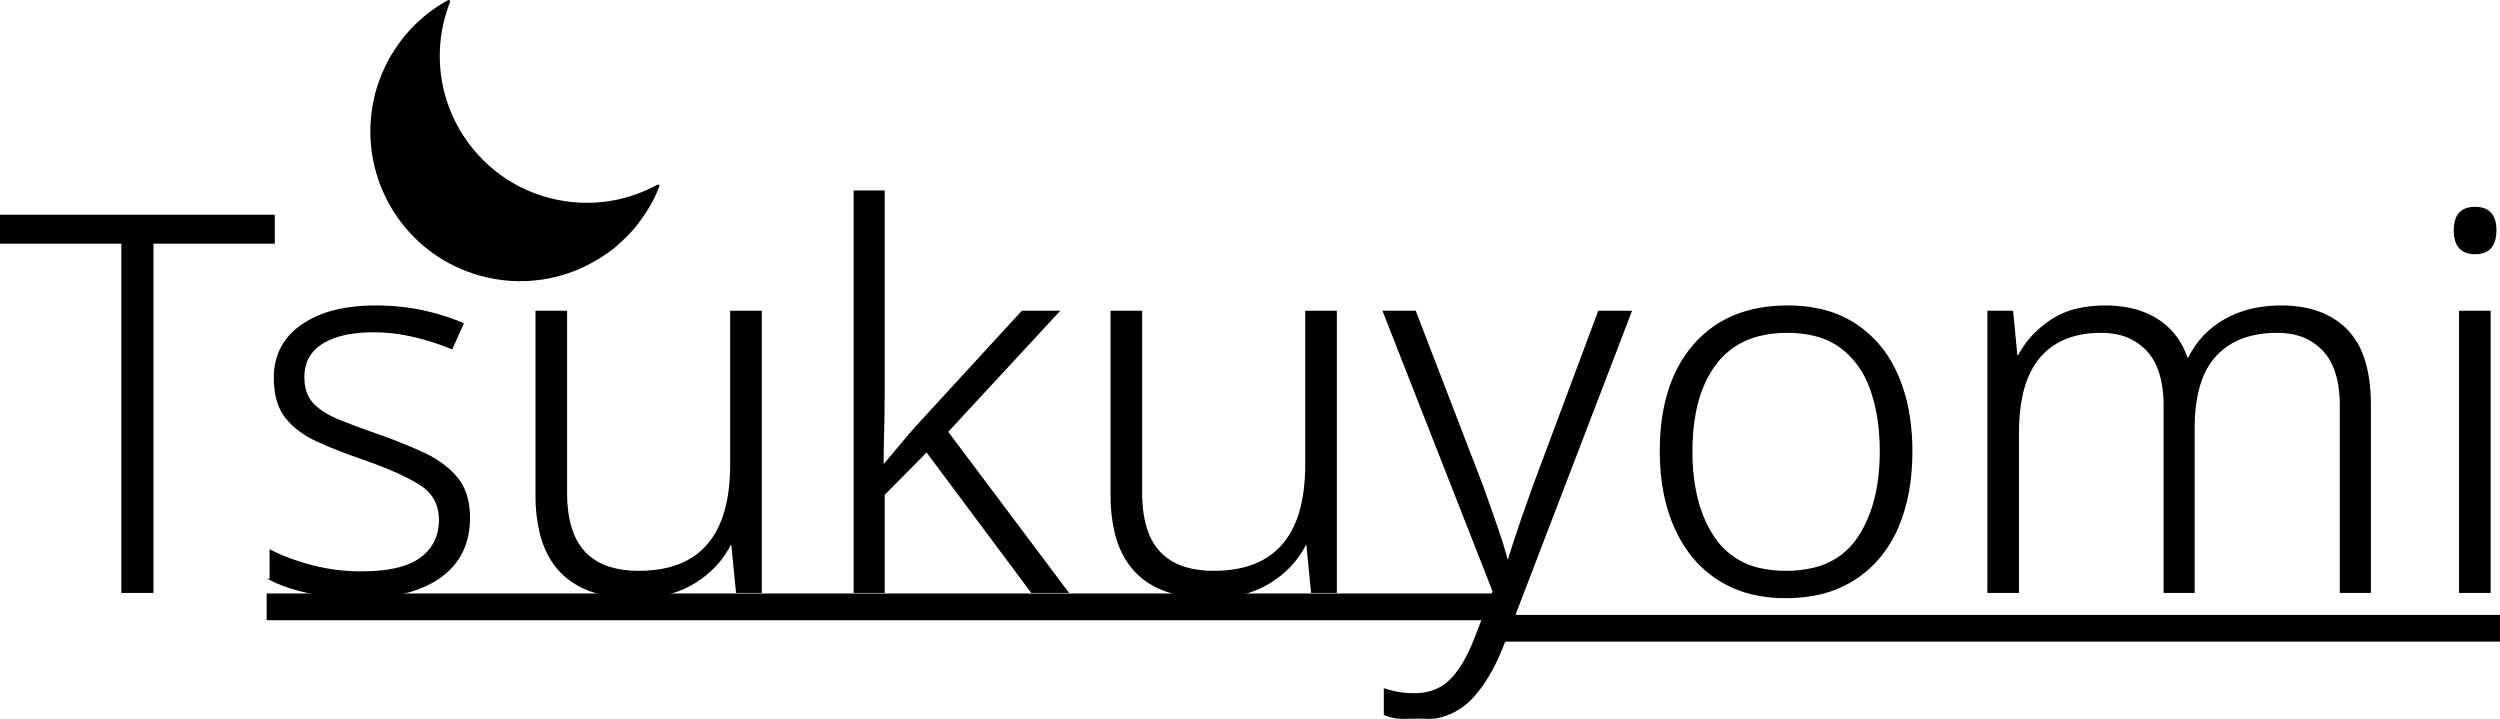 <svg version="1.1" xmlns="http://www.w3.org/2000/svg" xmlns:xlink="http://www.w3.org/1999/xlink" width="409.168" height="117.608" viewBox="0,0,409.168,117.608"><g transform="translate(-35.707,-105.489)"><g data-paper-data="{&quot;isPaintingLayer&quot;:true}" fill="#000000" stroke-linejoin="miter" stroke-miterlimit="10" stroke-dasharray="" stroke-dashoffset="0" style="mix-blend-mode: normal"><path d="M423.617,171.754v30.653h-4.835v-30.481c0.007,-1.126 -0.076,-2.25 -0.247,-3.362c-0.188,-1.17 -0.482,-2.22 -0.883,-3.15c-0.402,-0.957 -0.97,-1.836 -1.676,-2.597c-1.458,-1.542 -3.4,-2.539 -5.503,-2.826c-0.679,-0.104 -1.365,-0.155 -2.052,-0.153c-1.368,-0.011 -2.733,0.134 -4.068,0.433c-2.456,0.572 -4.467,1.708 -6.035,3.409c-1.063,1.183 -1.875,2.57 -2.388,4.076c-0.432,1.205 -0.742,2.554 -0.931,4.047c-0.152,1.244 -0.226,2.497 -0.221,3.75v26.854h-4.835v-30.481c0.007,-1.126 -0.076,-2.25 -0.247,-3.362c-0.188,-1.17 -0.482,-2.22 -0.883,-3.15c-0.402,-0.957 -0.97,-1.836 -1.676,-2.597c-1.458,-1.542 -3.4,-2.539 -5.503,-2.826c-0.679,-0.104 -1.365,-0.155 -2.052,-0.153c-4.375,0 -7.728,1.353 -10.059,4.058c-1.683,1.953 -2.758,4.655 -3.226,8.106c-0.187,1.435 -0.278,2.881 -0.271,4.328v26.077h-4.922v-45.937h3.972l0.691,7.253h0.345c0.928,-1.788 2.209,-3.368 3.766,-4.645c0.467,-0.389 0.954,-0.755 1.458,-1.097c1.33,-0.887 2.811,-1.524 4.37,-1.879c1.387,-0.33 2.91,-0.496 4.567,-0.496c1.279,-0.007 2.556,0.112 3.812,0.357c1.646,0.313 3.222,0.924 4.65,1.802c1.99,1.25 3.549,3.078 4.469,5.24c0.167,0.377 0.318,0.76 0.452,1.149h0.259c1.324,-2.706 3.296,-4.807 5.915,-6.303c1.742,-0.981 3.644,-1.643 5.619,-1.955c1.211,-0.197 2.437,-0.294 3.664,-0.29c1.459,-0.011 2.914,0.143 4.338,0.459c2.219,0.511 4.111,1.449 5.676,2.815c0.224,0.196 0.441,0.4 0.65,0.611c1.171,1.215 2.067,2.667 2.627,4.26c0.456,1.234 0.783,2.617 0.983,4.152c0.16,1.277 0.238,2.563 0.233,3.85zM180.377,136.783v33.33c-0,1.422 -0.017,2.845 -0.048,4.266c-0.011,0.492 -0.024,0.984 -0.038,1.476c-0.058,1.986 -0.086,3.929 -0.086,5.828h0.086c0.643,-0.742 1.361,-1.59 2.153,-2.545c0.132,-0.159 0.263,-0.318 0.395,-0.477c0.95,-1.151 1.856,-2.216 2.72,-3.195l17.442,-18.996h5.958l-18.219,19.687l19.687,26.25h-5.872l-17.183,-23.055l-6.994,7.08v15.974h-4.835v-65.624zM280.108,202.234l-17.96,-45.764h5.181l10.966,28.495c0.382,1.075 0.763,2.151 1.142,3.227c0.347,0.981 0.672,1.908 0.977,2.782c0.099,0.285 0.199,0.57 0.298,0.856c0.287,0.823 0.562,1.651 0.824,2.482c0.238,0.758 0.451,1.478 0.638,2.16c0.061,0.222 0.121,0.445 0.179,0.668h0.259c0.238,-0.792 0.485,-1.582 0.739,-2.369c0.831,-2.579 1.938,-5.79 3.319,-9.633l10.707,-28.667h5.267l-20.723,54.053c-0.519,1.379 -1.115,2.727 -1.787,4.038c-1.128,2.181 -2.375,3.972 -3.739,5.373c-1.573,1.603 -3.613,2.666 -5.828,3.036c-0.926,0.168 -1.866,0.25 -2.807,0.245c-1.094,0 -2.087,-0.058 -2.979,-0.173c-0.536,-0.068 -1.067,-0.174 -1.589,-0.317c-0.295,-0.082 -0.586,-0.178 -0.872,-0.288v-4.145c0.448,0.148 0.903,0.275 1.363,0.381c0.293,0.068 0.587,0.128 0.882,0.18c0.575,0.101 1.156,0.166 1.739,0.194c0.284,0.014 0.567,0.022 0.851,0.022c0.922,0.008 1.84,-0.116 2.726,-0.37c1.202,-0.35 2.298,-0.995 3.189,-1.875c1.073,-1.053 2.068,-2.504 2.984,-4.354c0.41,-0.834 0.783,-1.686 1.117,-2.553zM155.336,156.47h4.922v45.937h-3.972l-0.777,-7.858h-0.259c-1.114,2.207 -2.749,4.109 -4.764,5.542c-0.347,0.252 -0.702,0.491 -1.065,0.718c-1.502,0.926 -3.152,1.587 -4.878,1.956c-1.319,0.295 -2.741,0.461 -4.264,0.497c-0.22,0.005 -0.439,0.008 -0.659,0.008c-8.586,0 -13.748,-3.552 -15.485,-10.656c-0.463,-1.998 -0.685,-4.044 -0.661,-6.095v-30.049h4.922v29.617c-0.007,1.188 0.076,2.376 0.249,3.551c0.185,1.211 0.473,2.301 0.864,3.27c0.429,1.101 1.062,2.112 1.866,2.979c1.134,1.179 2.555,2.042 4.123,2.505c1.378,0.431 2.954,0.647 4.728,0.647c10.074,0 15.111,-5.843 15.111,-17.528zM249.455,156.47h4.922v45.937h-3.972l-0.777,-7.858h-0.259c-1.114,2.207 -2.749,4.109 -4.764,5.542c-0.347,0.252 -0.702,0.491 -1.065,0.718c-1.502,0.926 -3.152,1.587 -4.878,1.956c-1.319,0.295 -2.741,0.461 -4.264,0.497c-0.22,0.005 -0.439,0.008 -0.659,0.008c-8.586,0 -13.748,-3.552 -15.485,-10.656c-0.463,-1.998 -0.685,-4.044 -0.661,-6.095v-30.049h4.922v29.617c-0.007,1.188 0.076,2.376 0.249,3.551c0.185,1.211 0.473,2.301 0.864,3.27c0.429,1.101 1.062,2.112 1.866,2.979c1.134,1.179 2.555,2.042 4.123,2.505c1.378,0.431 2.954,0.647 4.728,0.647c10.074,0 15.111,-5.843 15.111,-17.528zM79.955,200.335v-4.749c1.188,0.606 2.415,1.131 3.673,1.571c1.063,0.373 2.142,0.699 3.235,0.977c2.59,0.662 5.238,0.993 7.944,0.993c1.139,0.005 2.277,-0.052 3.409,-0.171c2.776,-0.303 4.907,-1.009 6.391,-2.117c1.728,-1.234 2.83,-3.163 3.016,-5.278c0.033,-0.326 0.05,-0.654 0.049,-0.982c0.013,-0.94 -0.159,-1.873 -0.507,-2.747c-0.511,-1.241 -1.407,-2.268 -2.688,-3.082c-0.742,-0.465 -1.507,-0.893 -2.292,-1.281c-1.897,-0.949 -4.271,-1.918 -7.12,-2.907c-1.199,-0.406 -2.39,-0.837 -3.571,-1.293c-1.442,-0.558 -2.77,-1.12 -3.984,-1.686c-0.928,-0.427 -1.813,-0.942 -2.642,-1.538c-0.908,-0.651 -1.719,-1.427 -2.409,-2.305c-1.209,-1.554 -1.813,-3.684 -1.813,-6.39c-0.019,-1.424 0.243,-2.839 0.77,-4.162c0.675,-1.643 1.794,-3.048 3.357,-4.213c0.119,-0.089 0.24,-0.175 0.363,-0.26c1.515,-1.028 3.195,-1.792 4.966,-2.257c1.423,-0.39 2.976,-0.646 4.659,-0.768c0.791,-0.056 1.584,-0.084 2.377,-0.083c1.659,-0.004 3.316,0.097 4.962,0.304c0.929,0.118 1.852,0.276 2.767,0.473c1.563,0.335 3.103,0.768 4.612,1.296c0.673,0.237 1.338,0.496 1.994,0.776l-1.813,4.058c-1.042,-0.434 -2.104,-0.819 -3.182,-1.153c-0.946,-0.294 -1.9,-0.557 -2.862,-0.79c-2.245,-0.547 -4.49,-0.82 -6.735,-0.82c-1.057,-0.004 -2.114,0.058 -3.164,0.186c-2.147,0.272 -3.913,0.843 -5.298,1.714c-1.849,1.162 -2.849,2.809 -3.001,4.94c-0.014,0.195 -0.021,0.391 -0.021,0.586c-0.004,0.604 0.056,1.207 0.181,1.799c0.174,0.795 0.474,1.49 0.9,2.085c0.119,0.167 0.248,0.326 0.387,0.477c0.806,0.878 1.906,1.648 3.299,2.311c0.307,0.145 0.617,0.282 0.932,0.409c0.744,0.301 1.492,0.594 2.242,0.878c1.34,0.508 2.838,1.05 4.493,1.626c2.763,0.979 5.238,1.986 7.426,3.022c1.075,0.502 2.094,1.116 3.039,1.832c0.822,0.625 1.57,1.343 2.228,2.14c1.215,1.479 1.872,3.418 1.972,5.818c0.009,0.219 0.014,0.439 0.014,0.658c0,4.145 -1.554,7.354 -4.663,9.628c-3.108,2.274 -7.483,3.411 -13.125,3.411c-1.34,0.003 -2.68,-0.05 -4.016,-0.157c-1.375,-0.113 -2.665,-0.288 -3.871,-0.525c-0.221,-0.043 -0.442,-0.089 -0.661,-0.138c-0.95,-0.207 -1.89,-0.456 -2.818,-0.745c-0.877,-0.276 -1.686,-0.578 -2.429,-0.906c-0.328,-0.145 -0.652,-0.3 -0.971,-0.465zM60.7,145.245v57.162h-5.008v-57.162h-19.86v-4.49h44.728v4.49zM346.207,191.959c0.035,-0.079 0.07,-0.158 0.104,-0.237c1.514,-3.518 2.271,-7.641 2.271,-12.37c0.008,-1.964 -0.142,-3.925 -0.446,-5.865c-0.35,-2.26 -0.984,-4.467 -1.885,-6.569c-0.144,-0.331 -0.297,-0.659 -0.457,-0.983c-1.432,-2.984 -3.647,-5.524 -6.408,-7.35c-1.806,-1.173 -3.813,-2.003 -5.92,-2.449c-1.701,-0.363 -3.436,-0.541 -5.176,-0.53c-6.505,0 -11.599,2.101 -15.283,6.303c-0.841,0.961 -1.586,2.003 -2.223,3.11c-2.202,3.814 -3.303,8.591 -3.303,14.332c0,4.835 0.82,9.052 2.461,12.65c1.641,3.598 3.986,6.375 7.037,8.332c1.704,1.085 3.58,1.874 5.548,2.333c1.776,0.412 3.595,0.615 5.418,0.603c1.579,0.008 3.154,-0.133 4.707,-0.42c2.333,-0.419 4.561,-1.289 6.562,-2.559c1.095,-0.704 2.112,-1.525 3.031,-2.448c1.672,-1.701 3.015,-3.696 3.963,-5.885zM312.575,179.352c-0.01,1.91 0.138,3.817 0.444,5.702c0.353,2.103 0.916,4.01 1.691,5.721c0.452,1.003 0.995,1.963 1.622,2.868c1.861,2.68 4.72,4.499 7.936,5.049c1.24,0.239 2.501,0.356 3.764,0.348c1.548,0.015 3.093,-0.164 4.597,-0.531c2.915,-0.678 5.467,-2.431 7.146,-4.909c2.166,-3.173 3.385,-7.206 3.655,-12.098c0.039,-0.716 0.058,-1.432 0.058,-2.149c0.006,-1.692 -0.108,-3.382 -0.342,-5.058c-0.237,-1.717 -0.643,-3.407 -1.212,-5.044c-0.496,-1.439 -1.198,-2.799 -2.085,-4.036c-0.794,-1.096 -1.75,-2.064 -2.837,-2.872c-1.288,-0.941 -2.751,-1.618 -4.303,-1.99c-1.105,-0.278 -2.303,-0.443 -3.595,-0.496c-0.303,-0.012 -0.606,-0.018 -0.909,-0.018c-1.579,-0.015 -3.154,0.173 -4.686,0.558c-2.801,0.686 -5.279,2.319 -7.014,4.623c-2.141,2.823 -3.407,6.531 -3.798,11.123c-0.089,1.068 -0.133,2.139 -0.131,3.21zM438.296,156.47h4.922v45.937h-4.922zM444.168,143.173c-0,-0.035 -0,-0.07 -0.001,-0.104c-0.031,-2.406 -1.153,-3.608 -3.367,-3.608c-0.31,-0.002 -0.62,0.026 -0.925,0.082c-1.225,0.235 -1.989,0.978 -2.293,2.229c-0.105,0.46 -0.156,0.93 -0.15,1.401c0,0.077 0.001,0.153 0.003,0.23c0.067,2.38 1.188,3.57 3.364,3.57c0.3,0.002 0.599,-0.024 0.895,-0.078c1.243,-0.234 2.017,-0.997 2.323,-2.288c0.105,-0.47 0.156,-0.951 0.15,-1.433z" fill-rule="evenodd" stroke="#000000" stroke-width="0.25" stroke-linecap="round"/><path d="M108.605,105.751c0.548,-0.308 0.634,-0.325 0.731,-0.151c0.063,0.114 0.063,0.105 -0.14,0.656c-2.024,5.477 -2.018,11.428 0.024,16.839c2.462,6.535 7.659,11.705 14.164,14.093c6.366,2.333 13.337,1.924 19.269,-1.137c0.646,-0.336 0.739,-0.374 0.827,-0.349c0.25,0.072 0.22,0.207 -0.291,1.348c-0.643,1.433 -1.276,2.55 -2.216,3.906c-1.285,1.854 -2.345,3.023 -4.418,4.871c-0.218,0.191 -0.483,0.408 -0.589,0.479c-0.107,0.068 -0.41,0.288 -0.674,0.483c-0.907,0.664 -1.376,0.963 -2.631,1.654c-1.307,0.724 -1.894,1 -3.125,1.472c-1.586,0.607 -3.341,1.066 -4.982,1.313c-3.581,0.538 -7.052,0.31 -10.515,-0.685c-5.411,-1.557 -10.071,-4.888 -13.29,-9.494c-4.007,-5.728 -5.384,-12.895 -3.775,-19.661c0.069,-0.287 0.133,-0.582 0.142,-0.652c0.02,-0.147 0.359,-1.21 0.638,-1.995c0.265,-0.747 0.615,-1.593 0.981,-2.347c0.169,-0.352 0.342,-0.719 0.388,-0.81c0.338,-0.717 1.594,-2.664 2.321,-3.597c1.727,-2.226 3.849,-4.158 6.244,-5.685c0.234,-0.147 0.643,-0.396 0.916,-0.551z" fill-rule="nonzero" stroke="none" stroke-width="1" stroke-linecap="butt"/><path d="M79.352,207v-4.375h201.523v4.375z" fill-rule="nonzero" stroke="none" stroke-width="0" stroke-linecap="butt"/><path d="M279.852,210.5v-4.375h165.023v4.375z" fill-rule="nonzero" stroke="none" stroke-width="0" stroke-linecap="butt"/></g></g></svg><!--rotationCenter:204.29295:74.51109739024953-->
